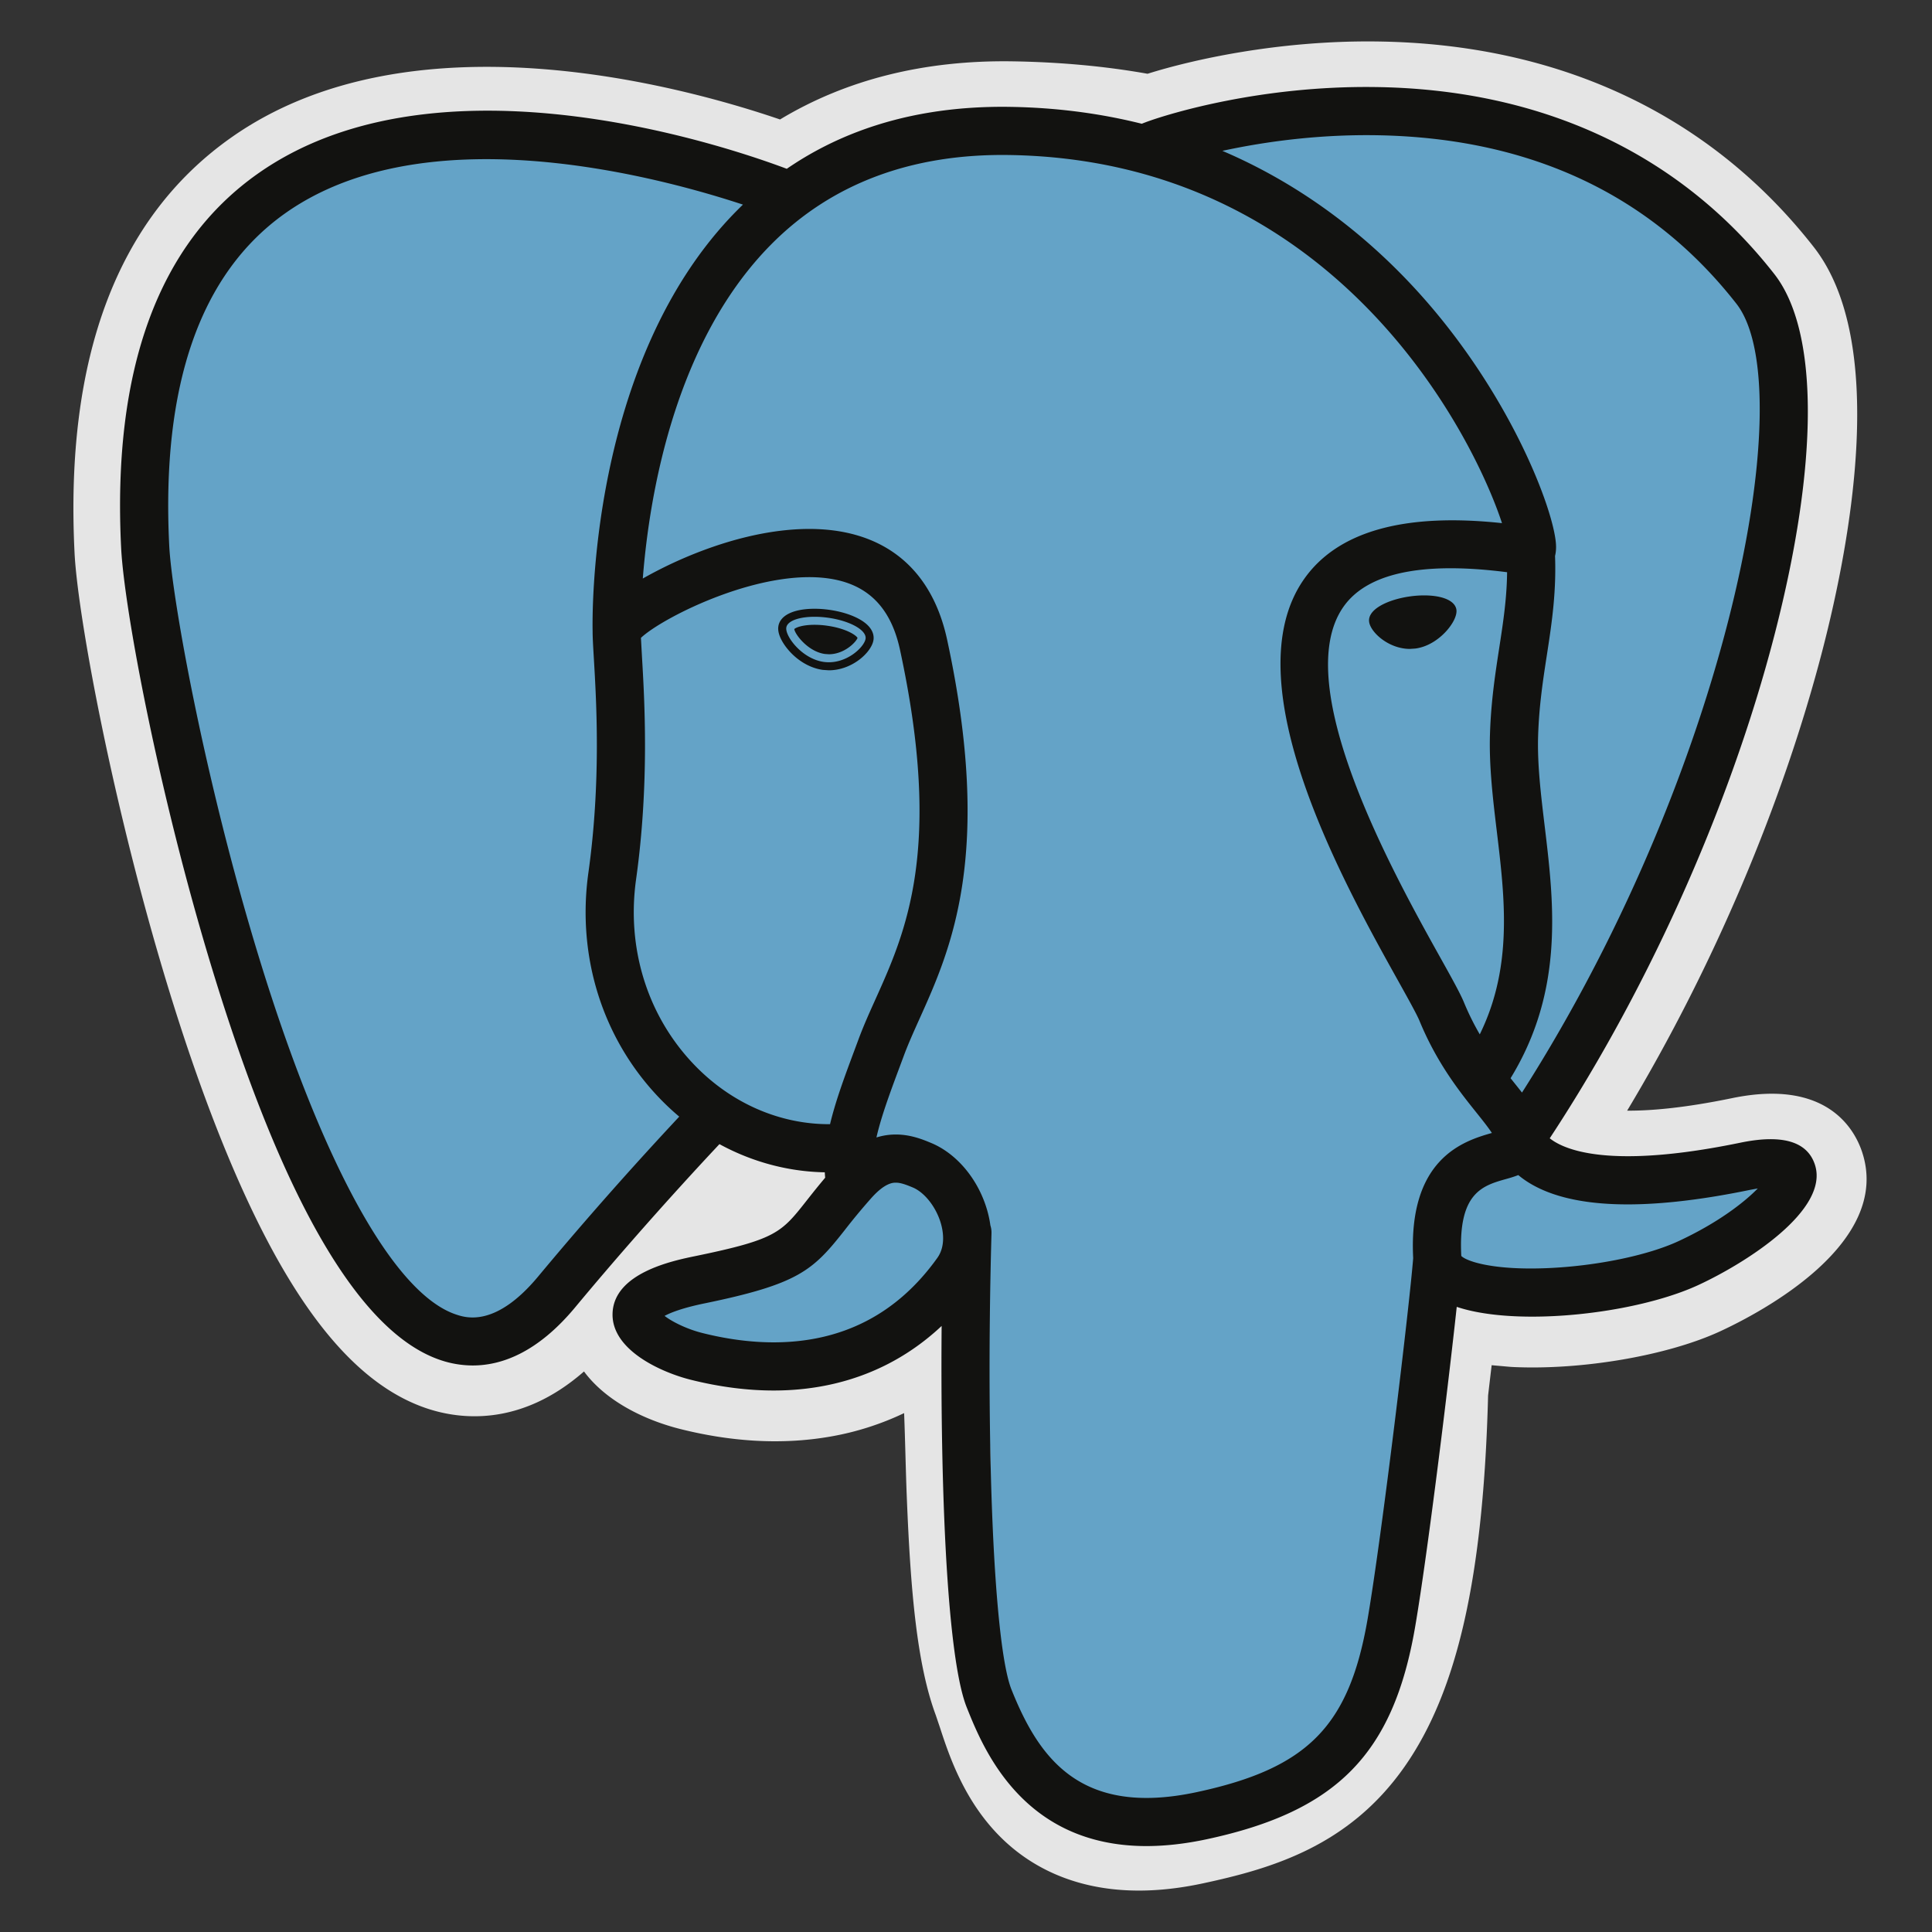 <?xml version="1.0" encoding="UTF-8" standalone="no"?>
<svg
   viewBox="0 0 128 128"
   version="1.1"
   id="svg5842"
   sodipodi:docname="postgresql-original-dark.svg"
   inkscape:version="1.1.1 (3bf5ae0d25, 2021-09-20)"
   xmlns:inkscape="http://www.inkscape.org/namespaces/inkscape"
   xmlns:sodipodi="http://sodipodi.sourceforge.net/DTD/sodipodi-0.dtd"
   xmlns="http://www.w3.org/2000/svg"
   xmlns:svg="http://www.w3.org/2000/svg">
  <rect x="0" y="0" width="128" height="128" fill="#333333" stroke="none"/>
  <defs
     id="defs5846" />
  <sodipodi:namedview
     id="namedview5844"
     pagecolor="#121212"
     bordercolor="#666666"
     borderopacity="1.0"
     inkscape:pageshadow="2"
     inkscape:pageopacity="0"
     inkscape:pagecheckerboard="0"
     showgrid="false"
     inkscape:zoom="5.6568542"
     inkscape:cx="36.239223"
     inkscape:cy="74.334601"
     inkscape:window-width="1920"
     inkscape:window-height="1016"
     inkscape:window-x="1920"
     inkscape:window-y="27"
     inkscape:window-maximized="1"
     inkscape:current-layer="svg5842" />
  <path
     d="m 93.809,92.112 c 0.785,-6.533 0.55,-7.492 5.416,-6.433 l 1.235,0.108 c 3.742,0.17 8.637,-0.602 11.513,-1.938 6.191,-2.873 9.861,-7.668 3.758,-6.409 C 101.807,80.313 100.85,75.598 100.85,75.598 115.553,53.783 121.699,26.09 116.393,19.311 101.923,0.822 76.876,9.565 76.457,9.791 L 76.323,9.816 C 73.572,9.245 70.493,8.904 67.034,8.848 60.733,8.744 55.952,10.5 52.325,13.25 c 0,0 -44.683,-18.409 -42.604,23.151 0.442,8.841 12.672,66.898 27.26,49.362 5.332,-6.412 10.484,-11.834 10.484,-11.834 2.558,1.699 5.622,2.567 8.834,2.255 l 0.249,-0.212 c -0.078,0.796 -0.044,1.575 0.099,2.497 -3.757,4.199 -2.653,4.936 -10.166,6.482 -7.602,1.566 -3.136,4.355 -0.221,5.084 3.535,0.884 11.712,2.136 17.238,-5.598 l -0.22,0.882 c 1.474,1.18 1.375,8.477 1.583,13.69 0.209,5.214 0.558,10.079 1.621,12.948 1.063,2.868 2.317,10.256 12.191,8.14 8.252,-1.764 14.561,-4.309 15.136,-27.985"
     id="path5834"
     style="display:inline" />
  <path
     d="m 75.458,125.256 c -4.367,0 -7.211,-1.689 -8.938,-3.32 -2.607,-2.46 -3.641,-5.629 -4.259,-7.522 l -0.267,-0.79 C 60.75,110.266 60.328,105.431 60.078,99.205 60.04,98.27 60.014,97.307 59.985,96.286 59.964,95.539 59.938,94.602 59.9,93.622 a 18.8,18.8 0 0 1 -4.962,1.568 c -3.079,0.526 -6.389,0.356 -9.84,-0.507 -2.435,-0.609 -4.965,-1.871 -6.407,-3.82 -4.203,3.681 -8.212,3.182 -10.396,2.453 C 24.442,92.031 20.994,88.42 17.753,82.279 15.444,77.904 13.211,72.204 11.115,65.336 7.465,53.376 5.146,40.779 4.94,36.643 4.292,23.698 7.777,14.44 15.296,9.129 27.157,0.751 45.128,5.678 51.68,7.915 56.082,5.262 61.261,3.971 67.113,4.064 c 3.143,0.051 6.136,0.327 8.916,0.823 2.9,-0.912 8.628,-2.221 15.185,-2.139 12.081,0.144 22.092,4.852 28.949,13.615 4.894,6.252 2.474,19.381 0.597,26.651 -2.642,10.226 -7.271,21.102 -12.957,30.57 1.544,0.011 3.781,-0.174 6.961,-0.831 6.274,-1.295 8.109,2.069 8.607,3.575 1.995,6.042 -6.677,10.608 -9.382,11.864 -3.466,1.609 -9.117,2.589 -13.745,2.377 l -0.202,-0.013 -1.216,-0.107 -0.12,1.014 -0.116,0.991 c -0.311,11.999 -2.025,19.598 -5.552,24.619 -3.697,5.264 -8.835,6.739 -13.361,7.709 -1.544,0.33 -2.947,0.474 -4.219,0.474 z m -9.19,-43.671 c 2.819,2.256 3.066,6.501 3.287,14.434 0.028,0.99 0.054,1.927 0.089,2.802 0.106,2.65 0.355,8.855 1.327,11.477 0.137,0.371 0.26,0.747 0.39,1.146 1.083,3.316 1.626,4.979 6.309,3.978 3.931,-0.843 5.952,-1.599 7.534,-3.851 2.299,-3.274 3.585,-9.86 3.821,-19.575 l 4.783,0.116 -4.75,-0.57 0.14,-1.186 c 0.455,-3.91 0.783,-6.734 3.396,-8.602 2.097,-1.498 4.486,-1.353 6.389,-1.01 -2.091,-1.58 -2.669,-3.433 -2.823,-4.193 l -0.399,-1.965 1.121,-1.663 c 6.457,-9.58 11.781,-21.354 14.609,-32.304 2.906,-11.251 2.02,-17.226 1.134,-18.356 C 100.896,7.276 80.557,13.464 78.433,14.166 l -0.359,0.194 -1.8,0.335 -0.922,-0.191 c -2.542,-0.528 -5.366,-0.82 -8.393,-0.869 -4.756,-0.08 -8.593,1.044 -11.739,3.431 l -2.183,1.655 -2.533,-1.043 c -5.412,-2.213 -21.308,-6.662 -29.696,-0.721 -4.656,3.298 -6.777,9.76 -6.305,19.207 0.156,3.119 2.275,14.926 5.771,26.377 4.831,15.825 9.221,21.082 11.054,21.693 0.32,0.108 1.15,-0.537 1.976,-1.529 a 270.708,270.708 0 0 1 10.694,-12.07 l 2.77,-2.915 3.349,2.225 c 1.35,0.897 2.839,1.406 4.368,1.502 l 7.987,-6.812 -1.157,11.808 c -0.026,0.265 -0.039,0.626 0.065,1.296 l 0.348,2.238 -1.51,1.688 -0.174,0.196 4.388,2.025 z"
     id="path5836"
     style="display:inline;opacity:0.87;fill:#ffffff;fill-opacity:1" />
  <path
     fill="#336791"
     d="M 115.731,77.44 C 101.806,80.313 100.849,75.598 100.849,75.598 115.552,53.782 121.698,26.088 116.394,19.311 101.924,0.823 76.875,9.566 76.457,9.793 L 76.322,9.817 C 73.571,9.246 70.492,8.906 67.031,8.85 60.73,8.747 55.951,10.502 52.324,13.252 c 0,0 -44.684,-18.408 -42.606,23.151 0.442,8.842 12.672,66.899 27.26,49.363 5.332,-6.412 10.483,-11.834 10.483,-11.834 2.559,1.699 5.622,2.567 8.833,2.255 l 0.25,-0.212 c -0.078,0.796 -0.042,1.575 0.1,2.497 -3.758,4.199 -2.654,4.936 -10.167,6.482 -7.602,1.566 -3.136,4.355 -0.22,5.084 3.534,0.884 11.712,2.136 17.237,-5.598 l -0.221,0.882 c 1.473,1.18 2.507,7.672 2.334,13.557 -0.174,5.885 -0.29,9.926 0.871,13.082 1.16,3.156 2.316,10.256 12.192,8.14 8.252,-1.768 12.528,-6.351 13.124,-13.995 0.422,-5.435 1.377,-4.631 1.438,-9.49 l 0.767,-2.3 c 0.884,-7.367 0.14,-9.743 5.225,-8.638 l 1.235,0.108 c 3.742,0.17 8.639,-0.602 11.514,-1.938 6.19,-2.871 9.861,-7.667 3.758,-6.408 z"
     id="path5838"
     style="display:inline;fill:#64a3c7;fill-opacity:1" />
  <path
     fill="#ffffff"
     d="m 75.957,122.307 c -8.232,0 -10.84,-6.519 -11.907,-9.185 -1.562,-3.907 -1.899,-19.069 -1.551,-31.503 a 1.59,1.59 0 0 1 1.64,-1.55 1.594,1.594 0 0 1 1.55,1.639 c -0.401,14.341 0.168,27.337 1.324,30.229 1.804,4.509 4.54,8.453 12.275,6.796 7.343,-1.575 10.093,-4.359 11.318,-11.46 0.94,-5.449 2.799,-20.951 3.028,-24.01 a 1.593,1.593 0 0 1 1.71,-1.472 1.597,1.597 0 0 1 1.472,1.71 c -0.239,3.185 -2.089,18.657 -3.065,24.315 -1.446,8.387 -5.185,12.191 -13.794,14.037 -1.463,0.313 -2.792,0.453 -4,0.454 z M 31.321,90.466 a 6.71,6.71 0 0 1 -2.116,-0.35 C 23.858,88.332 18.765,79.624 14.067,64.231 10.491,52.514 8.225,40.284 8.026,36.309 7.437,24.525 10.471,16.188 17.046,11.531 30.053,2.315 51.934,11.091 52.859,11.469 a 1.596,1.596 0 0 1 -1.207,2.955 C 51.441,14.338 30.459,5.932 18.884,14.139 c -5.622,3.986 -8.203,11.392 -7.672,22.011 0.167,3.349 2.284,15.285 5.906,27.149 4.194,13.742 8.967,22.413 13.096,23.79 0.648,0.216 2.62,0.873 5.439,-2.517 a 245.272,245.272 0 0 1 10.227,-11.526 1.596,1.596 0 0 1 2.304,2.208 c -0.048,0.05 -4.847,5.067 -10.077,11.359 -2.477,2.979 -4.851,3.853 -6.786,3.853 z M 100.75,77.021 A 1.596,1.596 0 0 1 99.428,74.534 C 114.291,52.479 119.508,25.83 115.04,20.12 109.416,12.934 101.475,9.181 91.436,8.964 84.003,8.804 78.095,10.702 77.129,11.033 l -0.243,0.099 C 75.915,11.437 75.17,10.905 74.889,10.283 A 1.6,1.6 0 0 1 75.52,8.258 c 0.046,-0.027 0.192,-0.089 0.429,-0.176 l -0.021,0.006 0.021,-0.007 c 1.641,-0.601 7.639,-2.4 15.068,-2.315 11.108,0.118 20.284,4.401 26.534,12.388 2.957,3.779 2.964,12.485 0.019,23.887 -3.002,11.625 -8.651,24.118 -15.497,34.277 -0.306,0.457 -0.81,0.703 -1.323,0.703 z m 0.76,10.21 c -2.538,0 -4.813,-0.358 -6.175,-1.174 -1.4,-0.839 -1.667,-1.979 -1.702,-2.584 -0.382,-6.71 3.32,-7.878 5.208,-8.411 -0.263,-0.398 -0.637,-0.866 -1.024,-1.349 -1.101,-1.376 -2.609,-3.26 -3.771,-6.078 -0.182,-0.44 -0.752,-1.463 -1.412,-2.648 C 89.055,58.569 81.608,45.214 86.392,38.375 88.606,35.21 93.015,33.964 99.511,34.659 97.6,28.837 88.5,10.625 66.907,10.271 c -6.494,-0.108 -11.82,1.889 -15.822,5.93 -8.96,9.049 -8.636,25.422 -8.631,25.586 a 1.596,1.596 0 1 1 -3.19,0.084 C 39.244,41.144 38.91,23.962 48.818,13.955 53.455,9.272 59.559,6.96 66.96,7.081 c 13.814,0.227 22.706,7.25 27.732,13.101 5.479,6.377 8.165,13.411 8.386,15.759 0.165,1.746 -1.088,2.095 -1.341,2.147 l -0.576,0.013 c -6.375,-1.021 -10.465,-0.312 -12.156,2.104 -3.639,5.201 3.406,17.834 6.414,23.229 0.768,1.376 1.322,2.371 1.576,2.985 0.988,2.396 2.277,4.006 3.312,5.3 0.911,1.138 1.7,2.125 1.982,3.283 0.131,0.23 1.99,2.98 13.021,0.703 2.765,-0.57 4.423,-0.083 4.93,1.45 0.997,3.015 -4.597,6.532 -7.694,7.97 -2.775,1.29 -7.204,2.106 -11.036,2.106 z M 96.814,83.21 c 0.35,0.353 2.101,0.962 5.727,0.806 3.224,-0.138 6.624,-0.839 8.664,-1.786 2.609,-1.212 4.351,-2.567 5.253,-3.492 l -0.5,0.092 c -7.053,1.456 -12.042,1.262 -14.828,-0.577 a 6.162,6.162 0 0 1 -0.54,-0.401 c -0.302,0.119 -0.581,0.197 -0.78,0.253 -1.58,0.443 -3.214,0.902 -2.996,5.105 z m -45.562,8.915 c -1.752,0 -3.596,-0.239 -5.479,-0.71 -1.951,-0.488 -5.24,-1.957 -5.19,-4.37 0.057,-2.707 3.994,-3.519 5.476,-3.824 5.354,-1.103 5.703,-1.545 7.376,-3.67 0.488,-0.619 1.095,-1.39 1.923,-2.314 1.229,-1.376 2.572,-2.073 3.992,-2.073 0.989,0 1.8,0.335 2.336,0.558 1.708,0.708 3.133,2.42 3.719,4.467 0.529,1.847 0.276,3.625 -0.71,5.006 -3.237,4.533 -7.886,6.93 -13.443,6.93 z M 44.03,87.182 c 0.481,0.372 1.445,0.869 2.518,1.137 1.631,0.408 3.213,0.615 4.705,0.615 4.546,0 8.196,-1.882 10.847,-5.594 0.553,-0.774 0.387,-1.757 0.239,-2.274 -0.31,-1.083 -1.08,-2.068 -1.873,-2.397 -0.43,-0.178 -0.787,-0.314 -1.115,-0.314 -0.176,0 -0.712,0 -1.614,1.009 a 41.146,41.146 0 0 0 -1.794,2.162 c -2.084,2.646 -3.039,3.544 -9.239,4.821 -1.513,0.31 -2.289,0.626 -2.674,0.835 z m 12.269,-7.36 a 1.596,1.596 0 0 1 -1.575,-1.354 8.218,8.218 0 0 1 -0.08,-0.799 c -4.064,-0.076 -7.985,-1.82 -10.962,-4.926 -3.764,-3.927 -5.477,-9.368 -4.699,-14.927 0.845,-6.037 0.529,-11.366 0.359,-14.229 -0.047,-0.796 -0.081,-1.371 -0.079,-1.769 0.003,-0.505 0.013,-1.844 4.489,-4.113 1.592,-0.807 4.784,-2.215 8.271,-2.576 5.777,-0.597 9.585,1.976 10.725,7.246 3.077,14.228 0.244,20.521 -1.825,25.117 -0.385,0.856 -0.749,1.664 -1.04,2.447 l -0.257,0.69 c -1.093,2.931 -2.038,5.463 -1.748,7.354 a 1.595,1.595 0 0 1 -1.335,1.819 z M 42.464,42.26 l 0.062,1.139 c 0.176,2.974 0.504,8.508 -0.384,14.86 -0.641,4.585 0.759,9.06 3.843,12.276 2.437,2.542 5.644,3.945 8.94,3.945 h 0.068 c 0.369,-1.555 0.982,-3.197 1.642,-4.966 l 0.255,-0.686 c 0.329,-0.884 0.714,-1.74 1.122,-2.646 1.991,-4.424 4.47,-9.931 1.615,-23.132 -0.565,-2.615 -1.936,-4.128 -4.189,-4.627 -4.628,-1.022 -11.525,2.459 -12.974,3.837 z m 9.63,-0.677 c -0.08,0.564 1.033,2.07 2.485,2.271 1.449,0.203 2.689,-0.975 2.768,-1.539 0.079,-0.564 -1.033,-1.186 -2.485,-1.388 -1.451,-0.202 -2.691,0.092 -2.768,0.656 z m 2.818,2.826 -0.407,-0.028 c -0.9,-0.125 -1.81,-0.692 -2.433,-1.518 -0.219,-0.29 -0.576,-0.852 -0.505,-1.354 0.101,-0.736 0.999,-1.177 2.4,-1.177 0.313,0 0.639,0.023 0.967,0.069 0.766,0.106 1.477,0.327 2.002,0.62 0.91,0.508 0.977,1.075 0.936,1.368 -0.112,0.813 -1.405,2.02 -2.96,2.02 z m -2.289,-2.732 c 0.045,0.348 0.907,1.496 2.029,1.651 l 0.261,0.018 c 1.036,0 1.81,-0.815 1.901,-1.082 -0.096,-0.182 -0.762,-0.634 -2.025,-0.81 a 5.823,5.823 0 0 0 -0.821,-0.059 c -0.812,0 -1.243,0.183 -1.345,0.282 z m 43.605,-1.245 c 0.079,0.564 -1.033,2.07 -2.484,2.272 -1.45,0.202 -2.691,-0.975 -2.771,-1.539 -0.076,-0.564 1.036,-1.187 2.486,-1.388 1.45,-0.203 2.689,0.092 2.769,0.655 z m -2.819,2.56 c -1.396,0 -2.601,-1.086 -2.7,-1.791 -0.115,-0.846 1.278,-1.489 2.712,-1.688 0.316,-0.044 0.629,-0.066 0.93,-0.066 1.238,0 2.058,0.363 2.14,0.949 0.053,0.379 -0.238,0.964 -0.739,1.492 -0.331,0.347 -1.026,0.948 -1.973,1.079 z m 0.943,-3.013 c -0.276,0 -0.564,0.021 -0.856,0.061 -1.441,0.201 -2.301,0.779 -2.259,1.089 0.048,0.341 0.968,1.332 2.173,1.332 l 0.297,-0.021 c 0.787,-0.109 1.378,-0.623 1.66,-0.919 0.443,-0.465 0.619,-0.903 0.598,-1.052 -0.028,-0.198 -0.56,-0.49 -1.613,-0.49 z m 3.965,32.843 a 1.594,1.594 0 0 1 -1.324,-2.483 c 3.398,-5.075 2.776,-10.25 2.175,-15.255 -0.257,-2.132 -0.521,-4.337 -0.453,-6.453 0.07,-2.177 0.347,-3.973 0.614,-5.71 0.317,-2.058 0.617,-4.002 0.493,-6.31 a 1.595,1.595 0 1 1 3.186,-0.172 c 0.142,2.638 -0.197,4.838 -0.525,6.967 -0.253,1.643 -0.515,3.342 -0.578,5.327 -0.061,1.874 0.178,3.864 0.431,5.97 0.64,5.322 1.365,11.354 -2.691,17.411 a 1.596,1.596 0 0 1 -1.328,0.708 z"
     id="path5840"
     style="display:inline;opacity:1;fill:#121210;fill-opacity:1" />
</svg>
